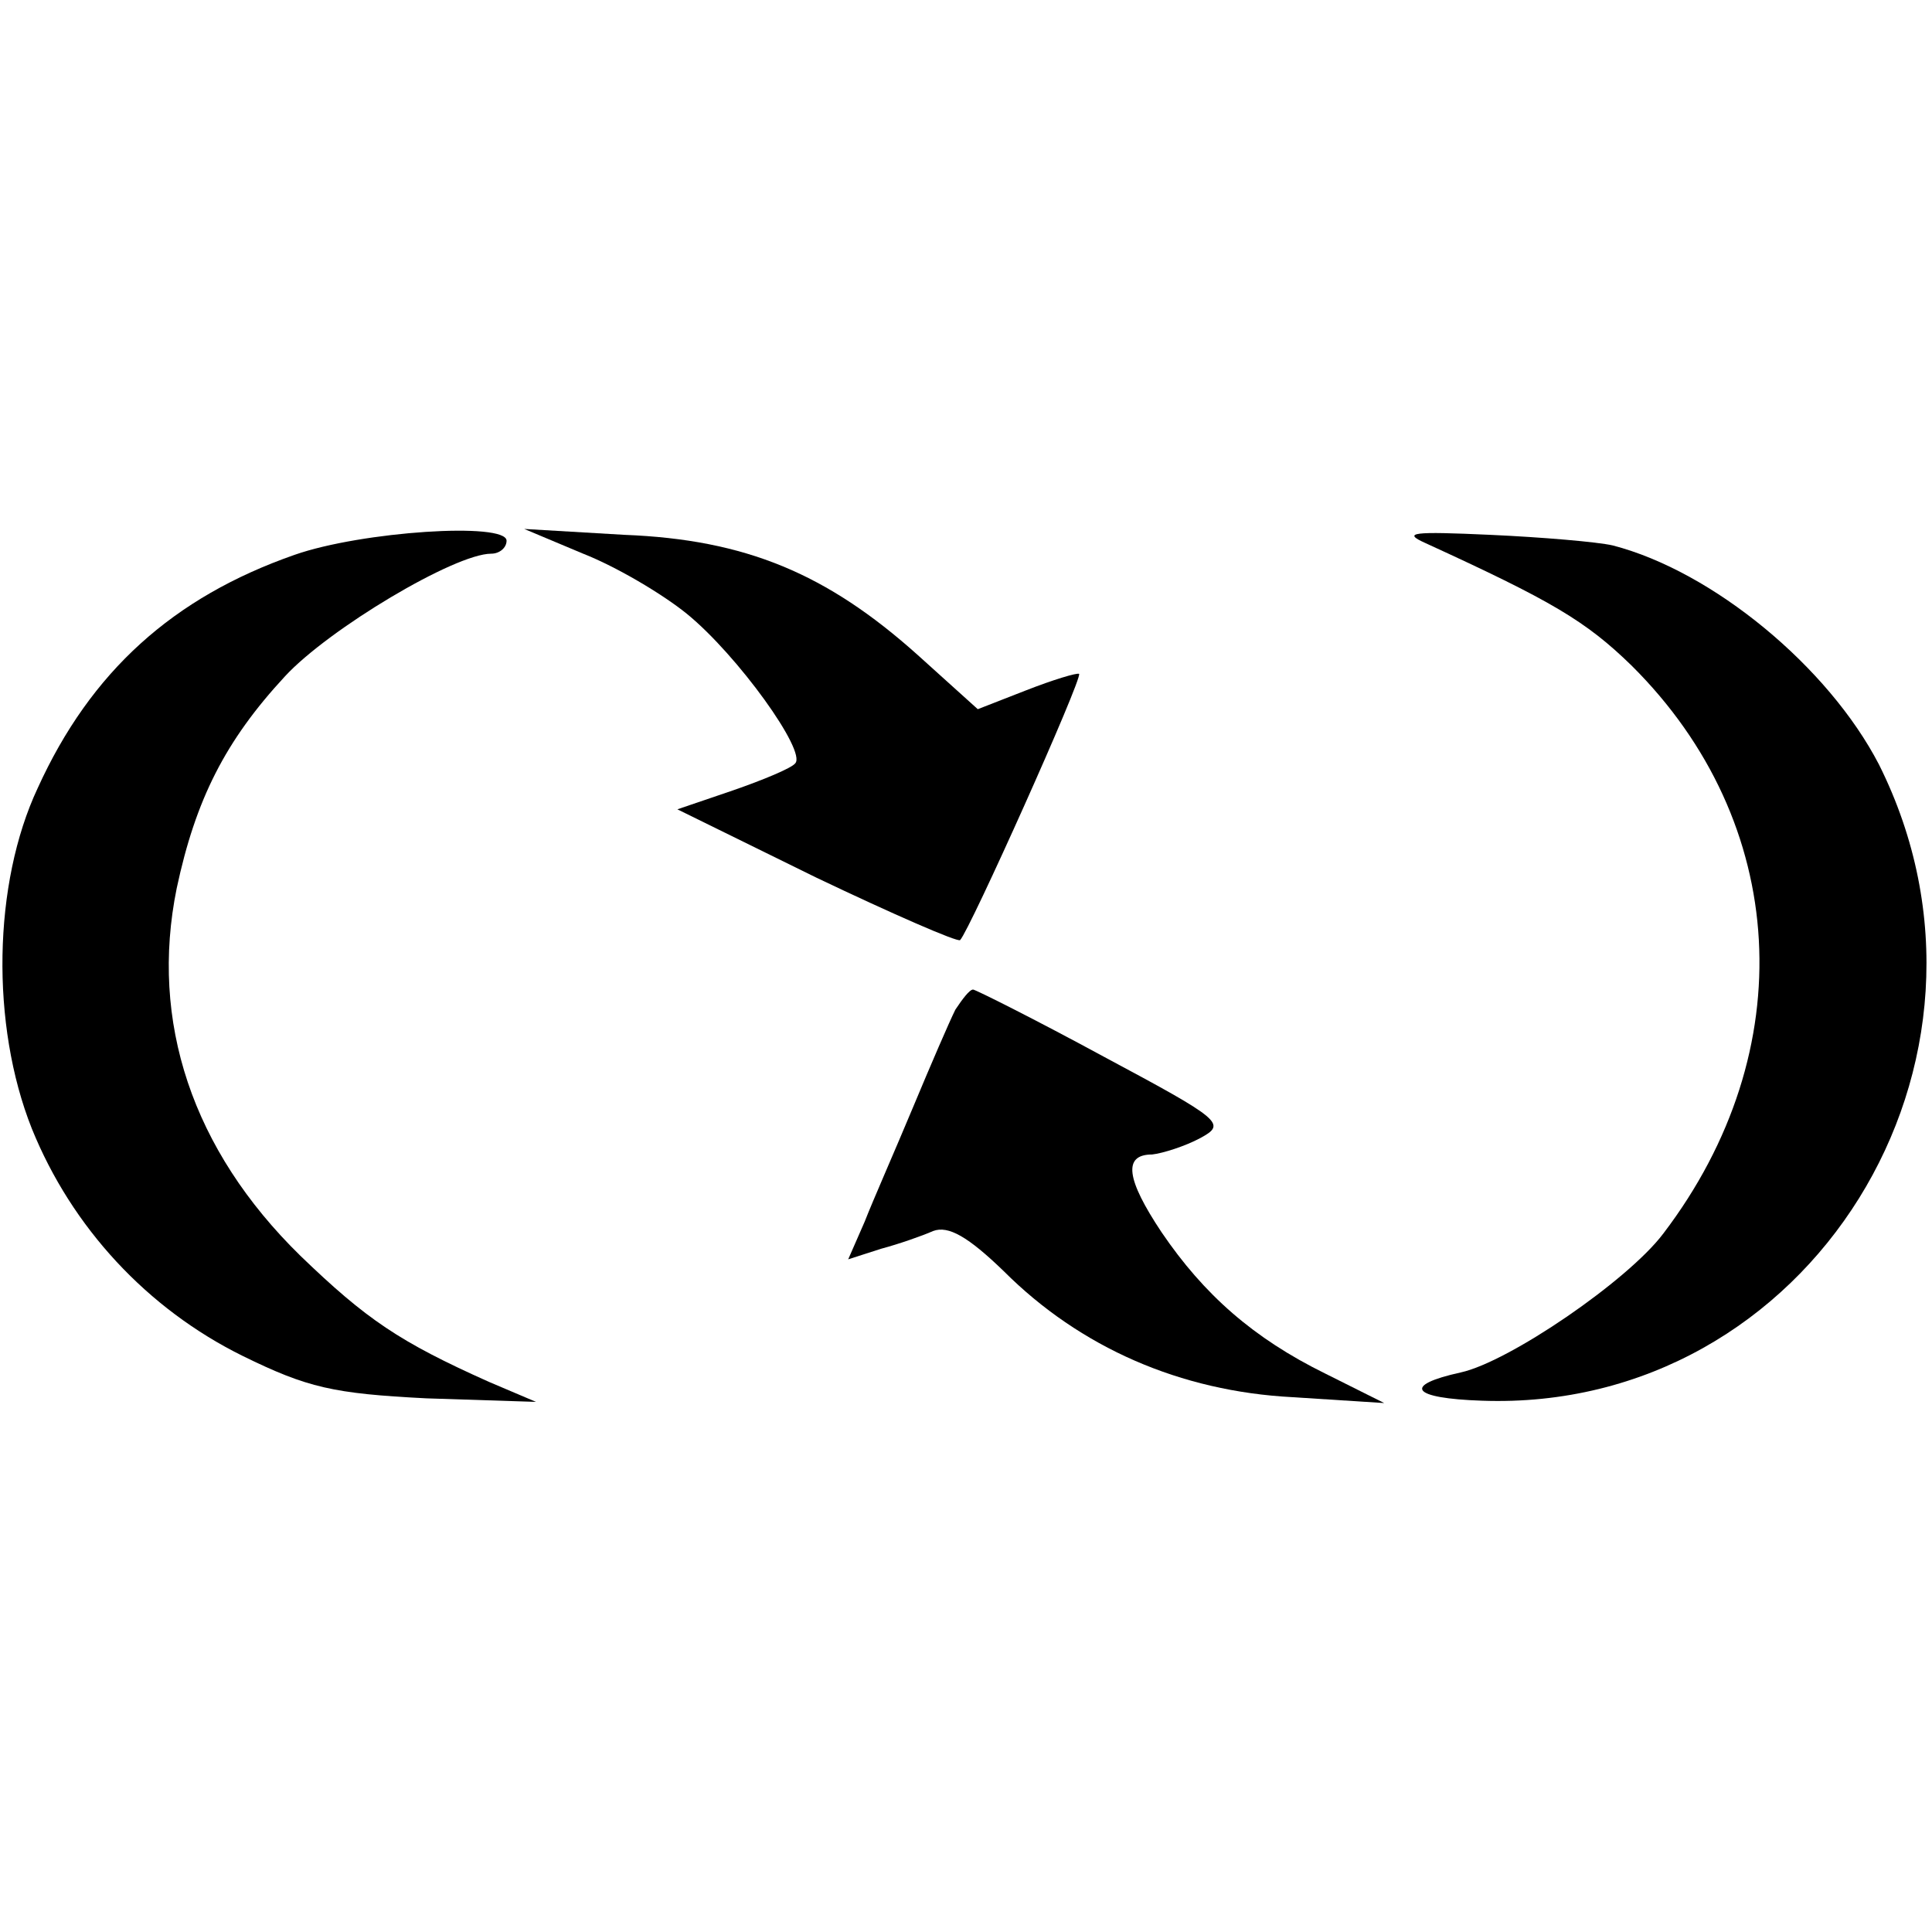 <?xml version="1.0" standalone="no"?>
<!DOCTYPE svg PUBLIC "-//W3C//DTD SVG 20010904//EN"
 "http://www.w3.org/TR/2001/REC-SVG-20010904/DTD/svg10.dtd">
<svg version="1.0" xmlns="http://www.w3.org/2000/svg"
 width="164pt" height="164pt" viewBox="0 0 164 164"
 preserveAspectRatio="xMidYMid meet">
<g transform="translate(0,164) scale(0.1,-0.1)"
fill="#000000" stroke="none">
<path d="M250 1169 c-103 -36 -173 -99 -218 -198 -38 -81 -40 -201 -5 -289 34
-84 98 -153 179 -193 55 -27 77 -32 156 -36 l93 -3 -40 17 c-76 34 -104 53
-160 107 -92 90 -128 199 -105 312 16 75 41 125 92 180 37 40 144 104 175 104
7 0 13 5 13 11 0 16 -123 8 -180 -12z"/>
<path d="M495 1170 c28 -11 67 -34 88 -51 43 -35 102 -117 92 -127 -3 -4 -27
-14 -53 -23 l-47 -16 118 -58 c65 -31 120 -55 122 -53 8 8 104 222 101 226 -2
1 -22 -5 -45 -14 l-41 -16 -51 46 c-77 69 -146 98 -249 102 l-85 5 50 -21z"/>
<path d="M1210 1179 c107 -49 136 -66 175 -104 134 -133 145 -327 27 -482 -30
-40 -131 -109 -172 -118 -50 -11 -42 -22 18 -24 278 -10 463 288 337 540 -43
83 -141 164 -226 186 -13 3 -60 7 -104 9 -66 3 -75 2 -55 -7z"/>
<path d="M811 783 c-5 -10 -21 -47 -36 -83 -15 -36 -34 -79 -41 -97 l-14 -32
28 9 c15 4 35 11 44 15 13 5 30 -5 60 -34 65 -65 150 -102 245 -107 l78 -5
-50 25 c-61 30 -103 67 -139 120 -30 45 -33 66 -8 66 9 1 28 7 41 14 22 12 19
15 -82 69 -59 32 -109 57 -111 57 -3 0 -9 -8 -15 -17z"/>
</g>
</svg>
